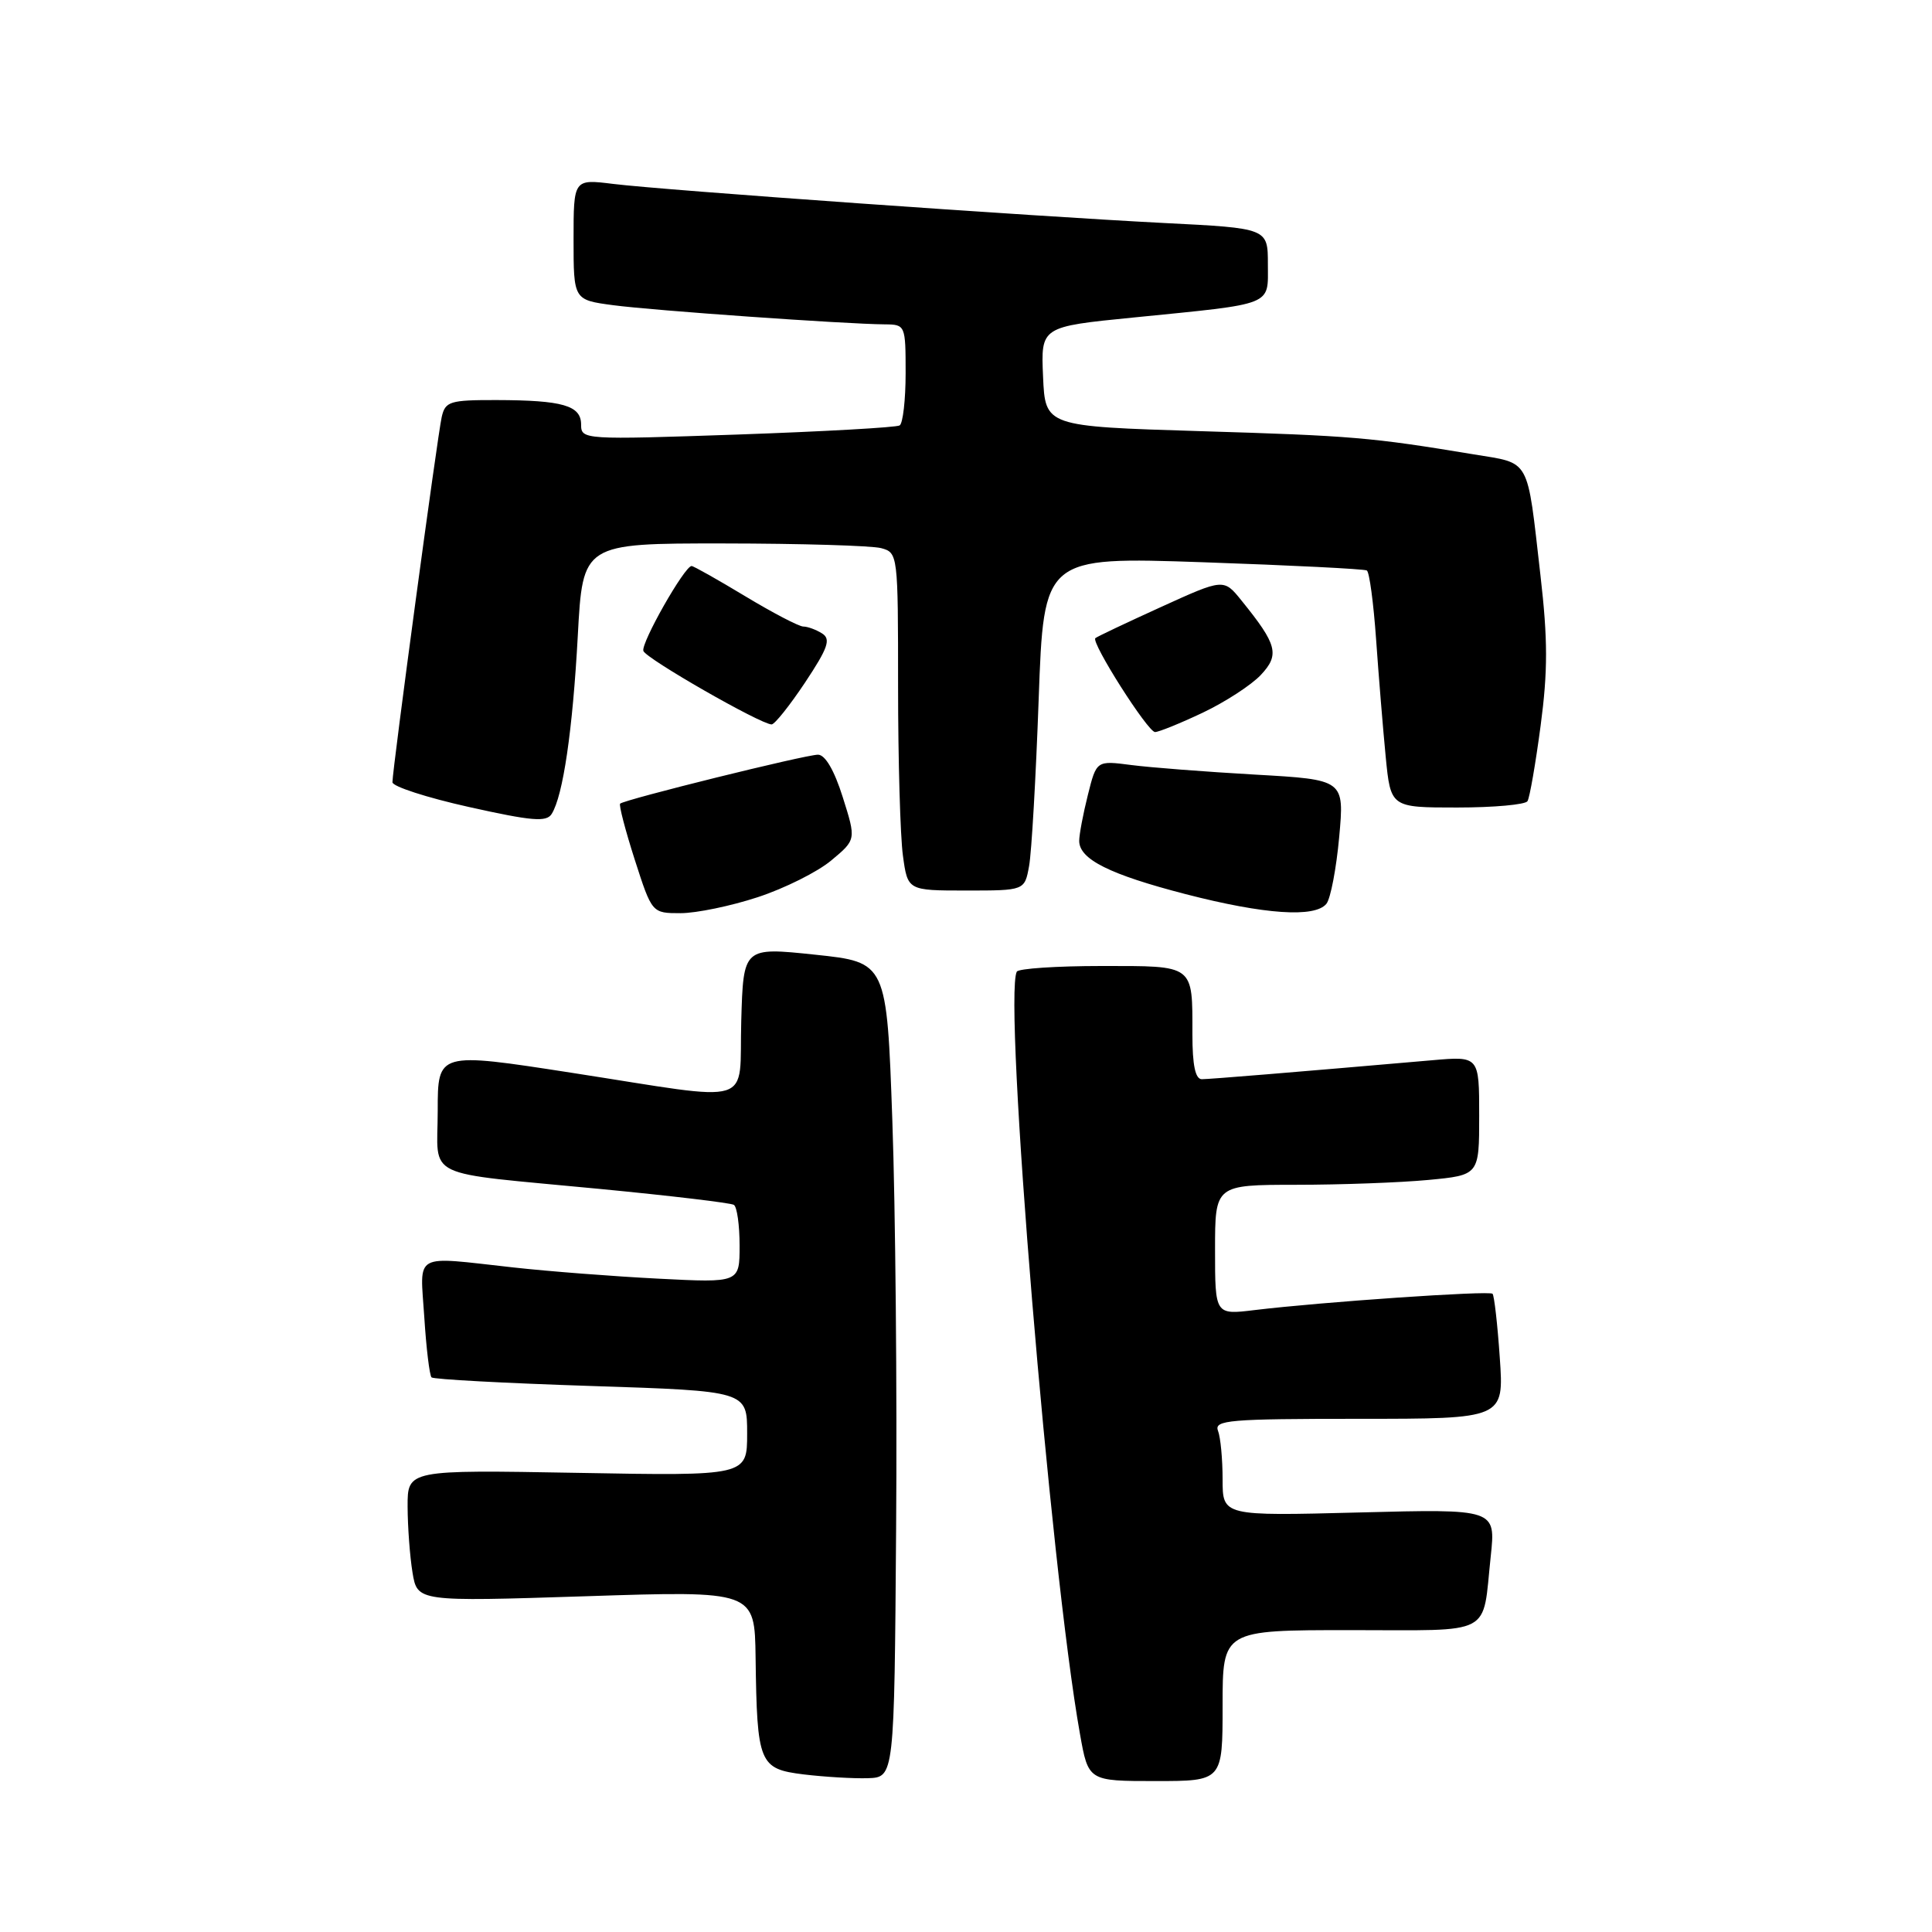 <?xml version="1.0" encoding="UTF-8" standalone="no"?>
<!DOCTYPE svg PUBLIC "-//W3C//DTD SVG 1.1//EN" "http://www.w3.org/Graphics/SVG/1.1/DTD/svg11.dtd" >
<svg xmlns="http://www.w3.org/2000/svg" xmlns:xlink="http://www.w3.org/1999/xlink" version="1.1" viewBox="0 0 256 256">
 <g >
 <path fill="currentColor"
d=" M 118.74 202.50 C 118.88 184.35 118.65 160.05 118.24 148.50 C 117.50 127.50 117.50 127.50 108.00 126.50 C 98.50 125.50 98.50 125.50 98.22 135.25 C 97.88 146.81 100.56 145.99 75.75 142.15 C 58.00 139.40 58.00 139.40 58.00 147.18 C 58.00 156.39 55.62 155.24 79.49 157.54 C 88.84 158.44 96.83 159.39 97.24 159.65 C 97.66 159.91 98.00 162.34 98.00 165.05 C 98.00 169.98 98.00 169.98 87.25 169.43 C 81.34 169.13 72.67 168.46 68.00 167.94 C 54.56 166.46 55.66 165.84 56.22 174.52 C 56.48 178.65 56.92 182.25 57.18 182.51 C 57.44 182.77 66.95 183.28 78.33 183.65 C 99.00 184.32 99.00 184.32 99.00 189.94 C 99.00 195.57 99.00 195.57 76.50 195.16 C 54.00 194.76 54.00 194.76 54.01 199.63 C 54.02 202.31 54.31 206.24 54.66 208.37 C 55.30 212.23 55.30 212.23 77.65 211.51 C 100.00 210.78 100.00 210.78 100.12 219.64 C 100.31 233.71 100.59 234.39 106.50 235.12 C 109.25 235.45 113.08 235.68 115.00 235.62 C 118.50 235.50 118.50 235.50 118.74 202.50 Z  M 162.00 226.00 C 162.00 216.00 162.00 216.00 178.93 216.00 C 198.16 216.00 196.38 216.94 197.53 206.22 C 198.20 199.94 198.20 199.94 180.10 200.41 C 162.00 200.88 162.00 200.88 162.00 196.02 C 162.00 193.35 161.73 190.45 161.39 189.58 C 160.85 188.17 162.89 188.00 180.04 188.00 C 199.29 188.00 199.29 188.00 198.73 179.92 C 198.43 175.48 197.99 171.66 197.77 171.43 C 197.33 170.99 175.10 172.52 166.25 173.59 C 161.00 174.23 161.00 174.23 161.00 165.62 C 161.00 157.00 161.00 157.00 171.75 156.99 C 177.66 156.99 185.54 156.70 189.25 156.35 C 196.00 155.71 196.00 155.71 196.00 147.83 C 196.00 139.94 196.00 139.94 189.75 140.49 C 171.10 142.11 160.36 142.99 159.25 143.00 C 158.39 143.00 158.00 141.15 158.00 137.08 C 158.00 127.73 158.35 128.00 145.95 128.00 C 139.99 128.00 134.94 128.34 134.73 128.75 C 132.92 132.28 139.16 207.68 143.10 229.75 C 144.21 236.00 144.21 236.00 153.11 236.00 C 162.00 236.00 162.00 236.00 162.00 226.00 Z  M 100.41 118.88 C 103.95 117.72 108.34 115.53 110.15 114.01 C 113.45 111.26 113.45 111.26 111.67 105.63 C 110.55 102.07 109.34 100.00 108.39 100.00 C 106.73 100.00 82.72 105.95 82.17 106.49 C 81.99 106.68 82.86 110.02 84.11 113.92 C 86.39 121.00 86.39 121.00 90.18 121.00 C 92.26 121.00 96.86 120.05 100.41 118.88 Z  M 175.76 119.75 C 176.31 119.06 177.07 115.08 177.45 110.91 C 178.14 103.31 178.14 103.31 166.32 102.64 C 159.82 102.27 152.43 101.70 149.90 101.37 C 145.29 100.77 145.29 100.77 144.15 105.33 C 143.52 107.84 143.00 110.58 143.00 111.42 C 143.00 113.86 147.03 115.87 157.11 118.48 C 167.57 121.18 174.25 121.63 175.76 119.75 Z  M 136.36 114.75 C 136.69 112.96 137.26 103.01 137.63 92.64 C 138.31 73.78 138.31 73.78 159.41 74.50 C 171.01 74.90 180.77 75.39 181.11 75.59 C 181.45 75.78 182.00 79.89 182.34 84.72 C 182.68 89.55 183.25 96.54 183.61 100.25 C 184.27 107.00 184.27 107.00 193.08 107.00 C 197.92 107.00 202.12 106.62 202.40 106.16 C 202.69 105.70 203.47 101.20 204.14 96.16 C 205.10 88.93 205.10 84.74 204.12 76.25 C 202.30 60.39 202.90 61.47 195.18 60.19 C 181.66 57.95 179.20 57.74 159.05 57.13 C 138.50 56.50 138.50 56.50 138.21 49.90 C 137.92 43.29 137.92 43.29 150.21 42.07 C 169.00 40.19 168.00 40.59 168.00 35.00 C 168.00 30.24 168.00 30.24 154.25 29.55 C 136.61 28.65 88.09 25.21 81.25 24.37 C 76.00 23.72 76.00 23.72 76.00 31.73 C 76.00 39.74 76.00 39.74 81.25 40.44 C 86.48 41.14 112.01 42.94 117.25 42.98 C 119.96 43.00 120.00 43.09 120.00 49.44 C 120.00 52.98 119.64 56.10 119.21 56.37 C 118.78 56.64 109.10 57.18 97.71 57.58 C 77.32 58.28 77.00 58.26 77.00 56.26 C 77.00 53.73 74.58 53.03 65.77 53.01 C 59.60 53.00 59.00 53.19 58.53 55.25 C 57.97 57.69 52.00 101.98 52.00 103.65 C 52.00 104.21 56.56 105.69 62.13 106.93 C 70.48 108.79 72.41 108.96 73.10 107.85 C 74.61 105.44 75.88 96.77 76.56 84.25 C 77.22 72.00 77.22 72.00 95.86 72.01 C 106.11 72.02 115.51 72.30 116.75 72.63 C 118.98 73.23 119.00 73.42 119.00 90.98 C 119.00 100.74 119.29 110.81 119.64 113.36 C 120.27 118.00 120.27 118.00 128.02 118.00 C 135.77 118.00 135.77 118.00 136.36 114.75 Z  M 159.36 94.44 C 162.33 93.03 165.80 90.78 167.06 89.44 C 169.59 86.75 169.25 85.43 164.51 79.58 C 162.15 76.65 162.15 76.65 153.82 80.44 C 149.25 82.52 145.34 84.37 145.14 84.56 C 144.54 85.11 152.09 97.00 153.05 97.00 C 153.54 97.00 156.38 95.85 159.36 94.44 Z  M 106.68 90.43 C 109.72 85.85 110.12 84.69 108.94 83.94 C 108.15 83.44 107.02 83.02 106.44 83.02 C 105.85 83.01 102.39 81.20 98.74 79.00 C 95.09 76.80 91.90 75.00 91.64 75.00 C 90.71 75.00 84.91 85.22 85.25 86.25 C 85.59 87.27 100.76 95.96 102.24 95.99 C 102.65 95.99 104.64 93.49 106.68 90.43 Z "/>
</g>
</svg>